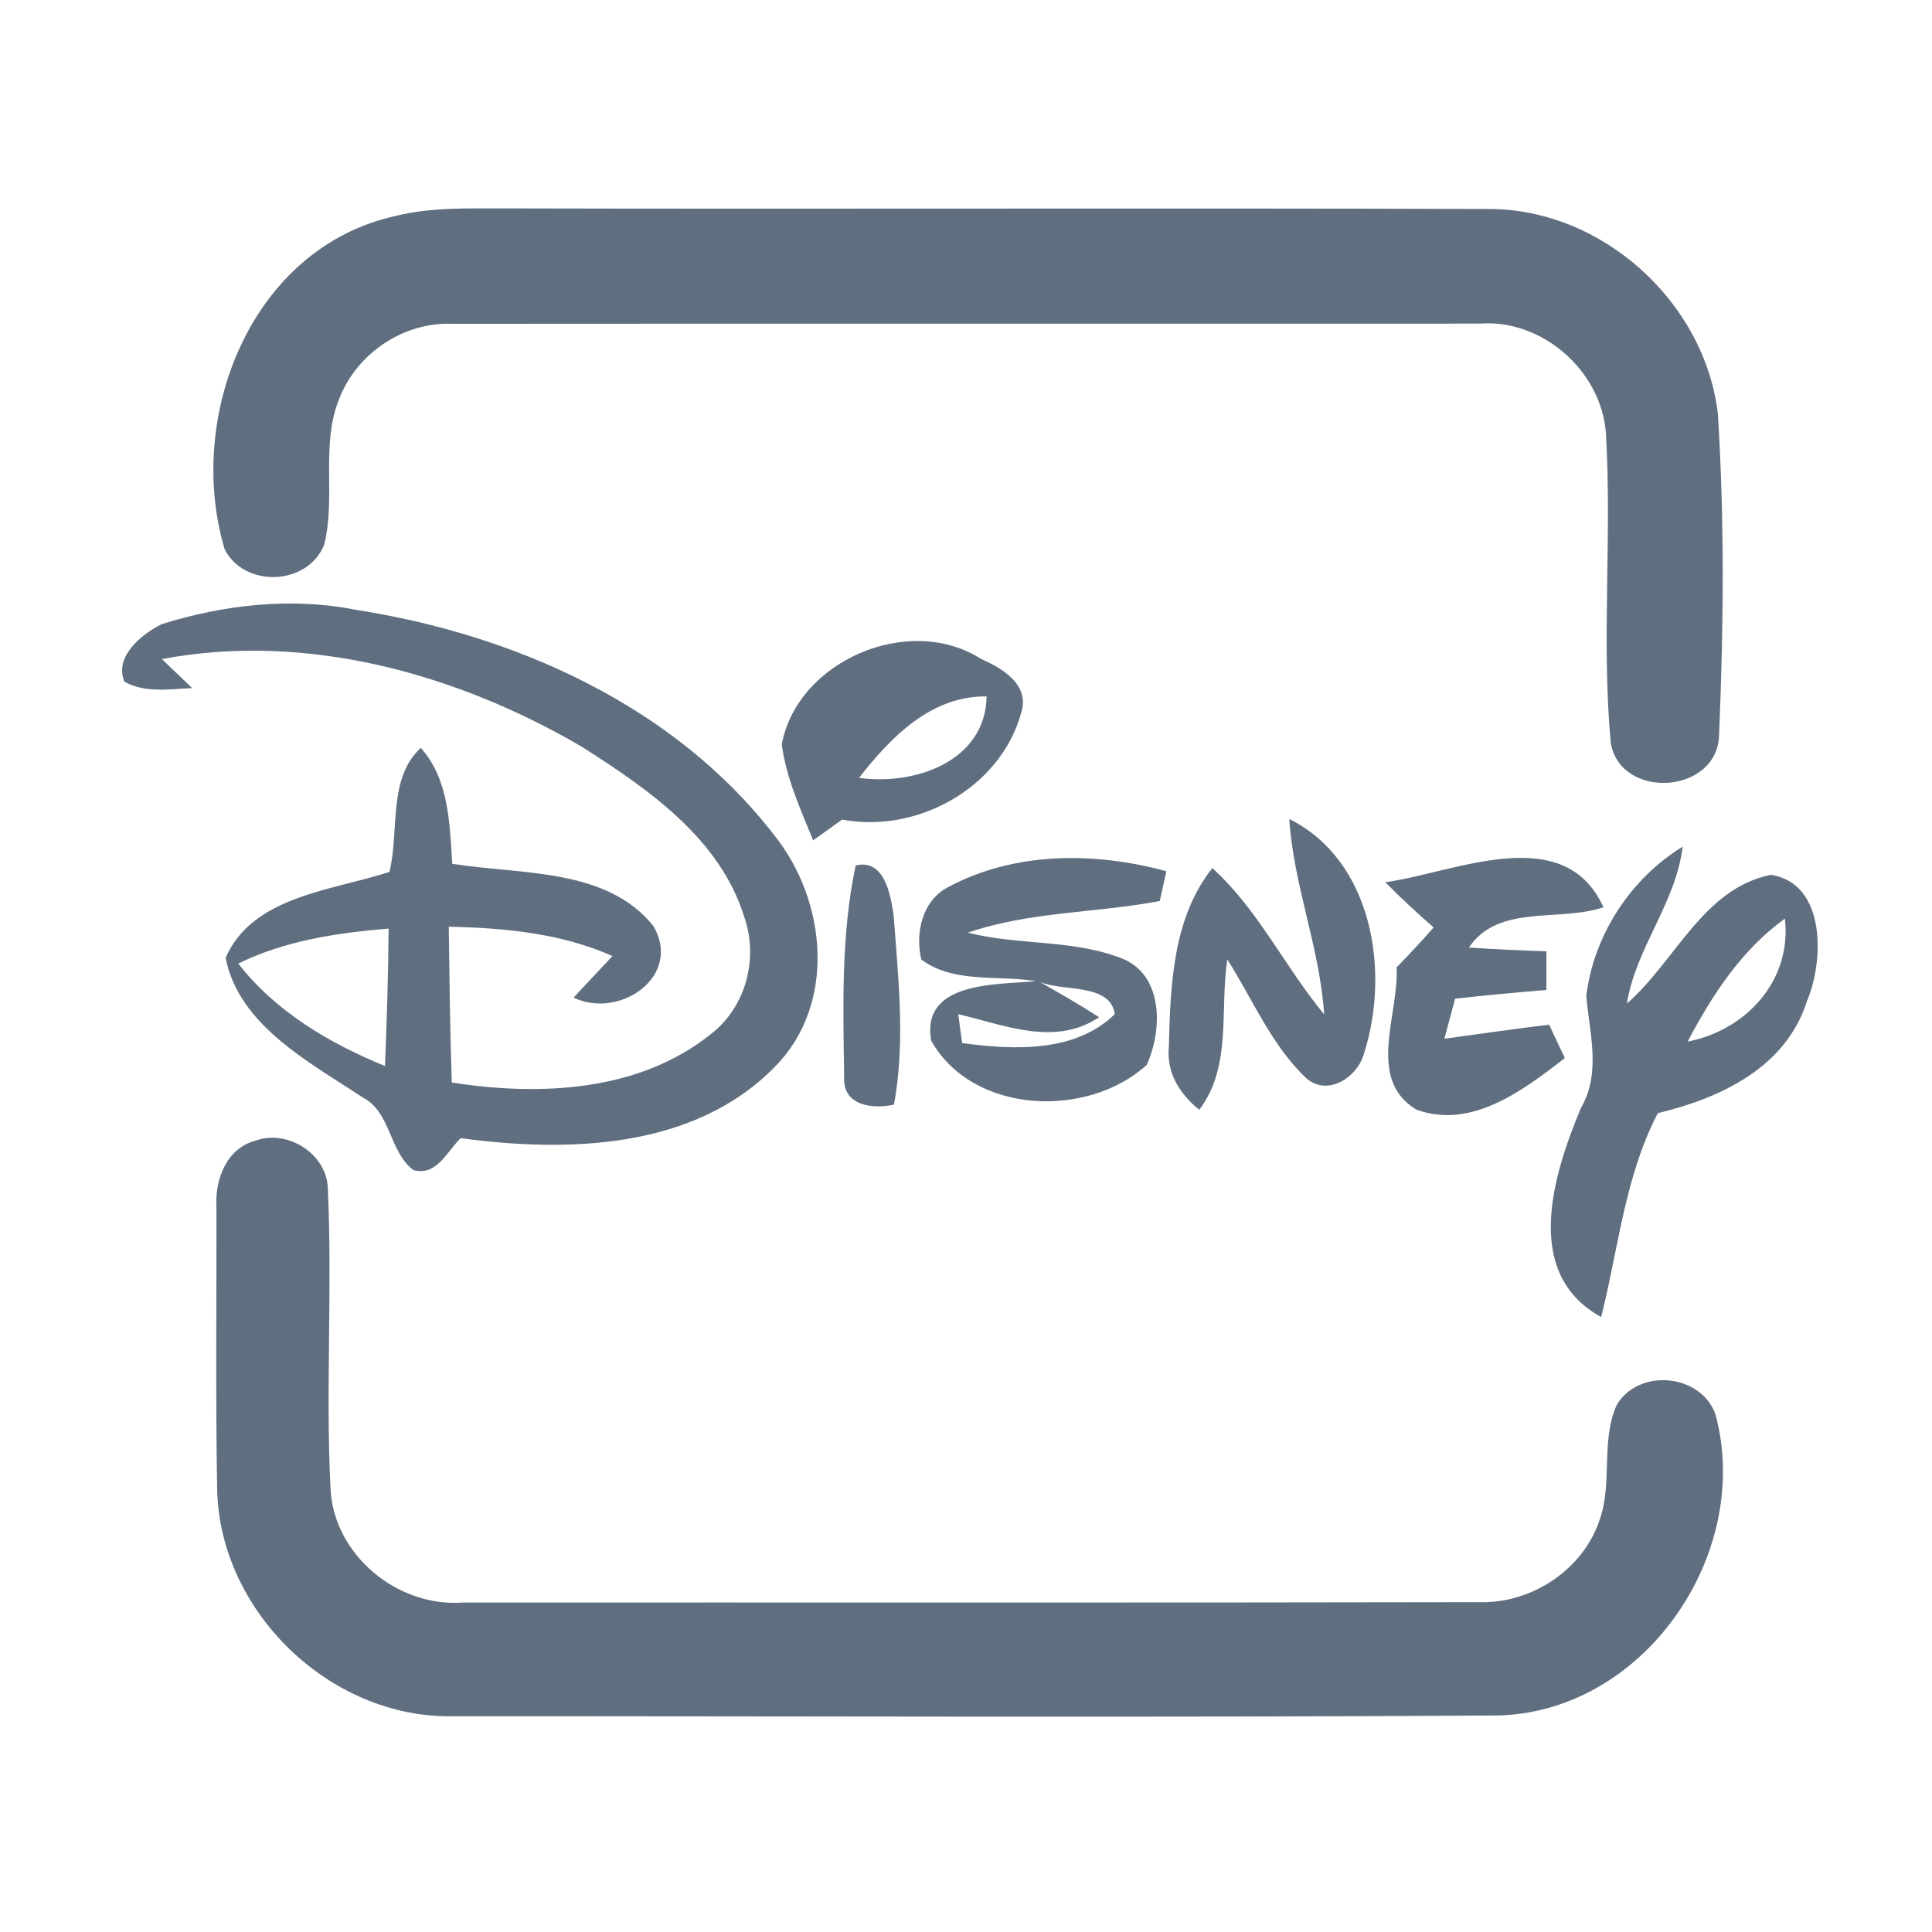 <?xml version="1.0" encoding="UTF-8" ?>
<!DOCTYPE svg PUBLIC "-//W3C//DTD SVG 1.1//EN" "http://www.w3.org/Graphics/SVG/1.1/DTD/svg11.dtd">
<svg width="192pt" height="192pt" viewBox="0 0 192 192" version="1.1" xmlns="http://www.w3.org/2000/svg">
<g id="#606f80ff">
<path fill="#606f80" opacity="1.00" d=" M 39.36 21.45 C 42.83 20.59 46.44 20.72 50.00 20.71 C 82.67 20.79 115.34 20.66 148.01 20.77 C 159.23 20.78 169.43 30.02 170.72 41.13 C 171.39 51.73 171.29 62.43 170.84 73.03 C 170.72 78.89 161.15 79.57 160.08 73.89 C 159.13 63.64 160.21 53.28 159.59 43.00 C 159.11 36.84 153.26 31.69 147.06 32.16 C 113.02 32.19 78.98 32.15 44.95 32.18 C 40.09 31.98 35.43 35.14 33.70 39.66 C 31.84 44.28 33.41 49.40 32.21 54.14 C 30.61 58.19 24.32 58.47 22.33 54.60 C 18.39 41.43 24.95 24.59 39.36 21.45 Z" />
<path fill="#606f80" opacity="1.00" d=" M 16.09 62.02 C 22.29 60.09 28.94 59.33 35.35 60.60 C 51.14 63.06 67.02 70.12 76.96 83.02 C 82.15 89.50 83.17 99.79 77.01 106.01 C 68.99 114.22 56.45 114.55 45.78 113.11 C 44.42 114.43 43.39 116.92 41.08 116.28 C 38.64 114.43 38.88 110.52 36.02 109.05 C 30.73 105.54 23.76 101.92 22.42 95.20 C 25.07 89.04 33.05 88.50 38.70 86.65 C 39.71 82.61 38.50 77.38 41.82 74.32 C 44.63 77.49 44.69 81.85 44.94 85.84 C 51.66 86.93 60.32 86.21 64.95 92.05 C 67.84 97.06 61.54 101.33 57.00 99.14 C 58.28 97.75 59.58 96.39 60.87 95.01 C 55.75 92.74 50.13 92.21 44.60 92.10 C 44.67 97.26 44.72 102.42 44.90 107.58 C 53.63 108.94 63.54 108.52 70.70 102.72 C 74.14 100.04 75.39 95.24 73.97 91.15 C 71.56 83.31 64.38 78.39 57.80 74.20 C 45.38 66.94 30.45 62.79 16.09 65.50 C 16.84 66.22 18.35 67.66 19.10 68.38 C 16.86 68.48 14.44 68.90 12.37 67.75 C 11.31 65.26 14.08 63.00 16.09 62.02 M 23.68 95.76 C 27.42 100.55 32.72 103.67 38.26 105.94 C 38.44 101.39 38.59 96.83 38.62 92.28 C 33.50 92.71 28.33 93.47 23.68 95.76 Z" />
<path fill="#606f80" opacity="1.00" d=" M 77.69 73.98 C 79.23 65.66 90.34 60.92 97.47 65.47 C 99.67 66.44 102.44 68.09 101.45 70.96 C 99.35 78.34 91.12 82.85 83.69 81.45 C 82.73 82.14 81.77 82.83 80.81 83.51 C 79.55 80.42 78.13 77.32 77.69 73.98 M 85.37 77.30 C 90.85 78.08 97.93 75.70 98.05 69.21 C 92.53 69.13 88.51 73.28 85.37 77.30 Z" />
<path fill="#606f80" opacity="1.00" d=" M 128.13 81.39 C 136.42 85.54 138.15 96.52 135.57 104.64 C 134.97 107.00 132.01 109.00 129.86 107.19 C 126.36 103.91 124.51 99.34 121.97 95.35 C 121.20 100.34 122.45 106.00 119.18 110.29 C 117.26 108.75 115.90 106.60 116.16 104.05 C 116.31 97.99 116.53 91.23 120.48 86.27 C 125.05 90.41 127.69 96.10 131.59 100.80 C 131.17 94.20 128.54 87.98 128.13 81.39 Z" />
<path fill="#606f80" opacity="1.00" d=" M 94.15 88.20 C 100.78 84.61 108.78 84.64 115.91 86.58 C 115.75 87.32 115.42 88.80 115.26 89.54 C 108.93 90.75 102.32 90.57 96.18 92.69 C 101.26 93.98 106.74 93.32 111.64 95.31 C 115.66 97.03 115.51 102.47 113.95 105.84 C 108.04 111.19 96.67 110.75 92.54 103.42 C 91.50 97.49 99.10 97.87 102.96 97.51 C 99.20 96.87 94.78 97.77 91.56 95.36 C 90.93 92.75 91.64 89.56 94.15 88.20 M 103.30 97.56 C 105.29 98.70 107.29 99.84 109.23 101.09 C 104.81 104.04 99.83 101.86 95.23 100.79 C 95.32 101.51 95.52 102.94 95.62 103.66 C 100.70 104.35 106.85 104.64 110.79 100.78 C 110.31 97.64 105.58 98.59 103.30 97.56 Z" />
<path fill="#606f80" opacity="1.00" d=" M 137.67 87.68 C 144.62 86.70 155.43 81.54 159.35 90.16 C 154.95 91.66 148.93 89.80 145.98 94.16 C 148.54 94.35 151.11 94.45 153.68 94.54 C 153.68 95.82 153.68 97.10 153.68 98.38 C 150.65 98.64 147.63 98.90 144.61 99.25 C 144.26 100.58 143.90 101.90 143.54 103.23 C 147.01 102.75 150.47 102.25 153.95 101.83 C 154.47 102.93 154.99 104.04 155.51 105.15 C 151.42 108.33 146.18 112.30 140.73 110.26 C 135.74 107.23 139.06 100.76 138.79 96.14 C 140.05 94.85 141.28 93.53 142.47 92.17 C 140.82 90.73 139.21 89.24 137.67 87.68 Z" />
<path fill="#606f80" opacity="1.00" d=" M 157.64 98.99 C 158.37 92.95 162.03 87.32 167.22 84.14 C 166.55 89.75 162.57 94.18 161.68 99.73 C 166.47 95.57 169.28 88.26 176.00 86.94 C 181.47 87.79 181.29 95.45 179.58 99.47 C 177.50 106.09 170.98 109.13 164.76 110.62 C 161.47 116.90 160.84 124.10 159.12 130.89 C 151.24 126.54 154.36 116.72 157.10 110.13 C 159.14 106.62 157.97 102.72 157.64 98.99 M 167.72 103.51 C 173.53 102.38 178.09 97.44 177.38 91.29 C 173.09 94.39 170.14 98.89 167.72 103.51 Z" />
<path fill="#606f80" opacity="1.00" d=" M 85.04 86.01 C 87.89 85.32 88.51 88.90 88.81 90.97 C 89.27 97.20 89.99 103.60 88.84 109.78 C 86.67 110.25 83.71 109.87 83.89 107.00 C 83.79 100.03 83.57 92.85 85.04 86.01 Z" />
<path fill="#606f80" opacity="1.00" d=" M 25.34 113.37 C 28.54 112.18 32.50 114.65 32.58 118.13 C 33.04 128.09 32.35 138.08 32.85 148.04 C 33.23 154.58 39.52 159.73 45.98 159.26 C 79.66 159.24 113.34 159.29 147.03 159.22 C 152.25 159.37 157.41 155.94 159.01 150.92 C 160.25 147.28 159.08 143.17 160.66 139.64 C 162.84 135.93 169.02 136.50 170.48 140.55 C 174.20 154.31 163.54 170.03 148.99 170.48 C 114.34 170.71 79.67 170.54 45.01 170.56 C 32.82 170.79 21.81 160.16 21.58 147.98 C 21.42 138.65 21.53 129.31 21.51 119.97 C 21.34 117.27 22.48 114.15 25.34 113.37 Z" />
</g>
</svg>
